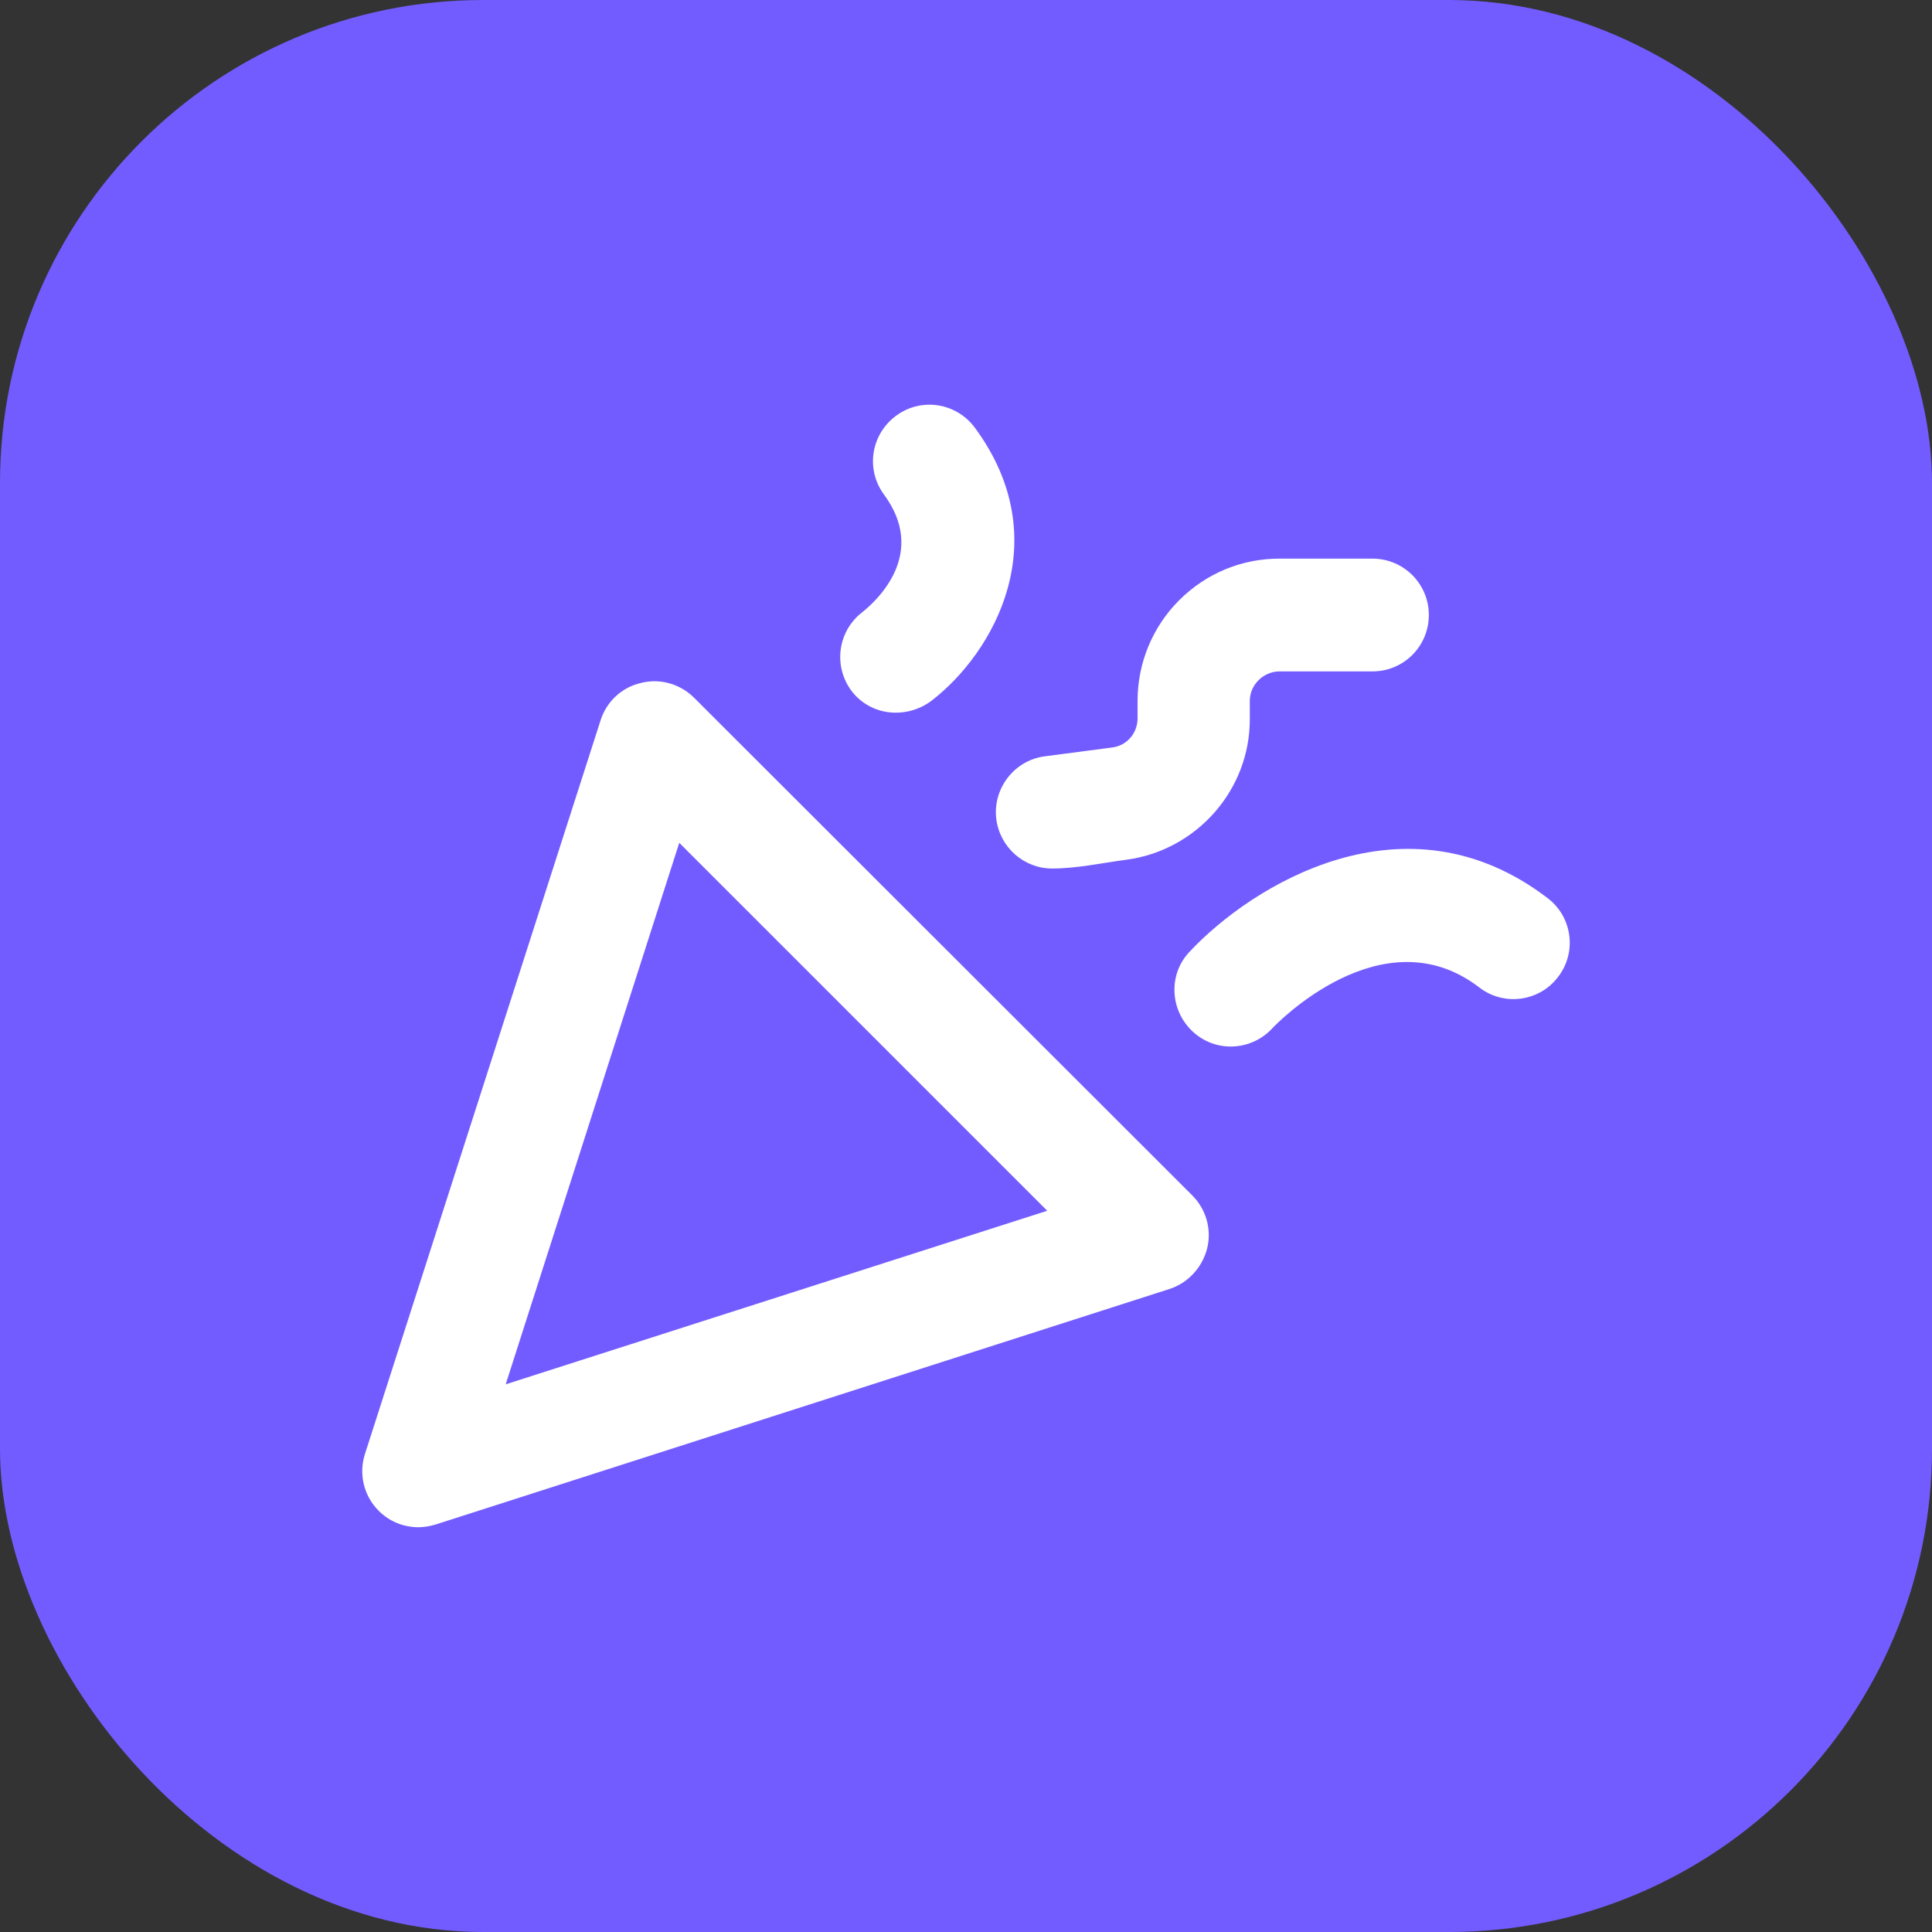 <svg width="48" height="48" viewBox="0 0 48 48" fill="none" xmlns="http://www.w3.org/2000/svg">
<rect x="0" y="0" width="48" height="48" fill="#333333" stroke="none"/>
<rect width="48" height="48" rx="12" fill="#725CFF"/>
<path d="M17.244 17.335C16.904 16.995 16.4 16.845 15.924 16.968C15.448 17.076 15.067 17.43 14.918 17.906L9.068 36.121C8.905 36.624 9.041 37.168 9.408 37.535C9.68 37.807 10.034 37.944 10.401 37.944C10.537 37.944 10.687 37.916 10.823 37.876L29.051 32.026C29.514 31.877 29.867 31.496 29.99 31.02C30.112 30.543 29.962 30.04 29.622 29.7L17.244 17.335ZM12.564 34.393L16.876 20.94L26.018 30.081L12.564 34.393Z" fill="white"/>
<path d="M24.753 20.354C24.848 21.062 25.446 21.578 26.14 21.578C26.75 21.578 27.372 21.44 27.977 21.361C29.731 21.13 31.064 19.62 31.051 17.851V17.416C31.051 17.212 31.133 17.035 31.268 16.899C31.404 16.763 31.595 16.681 31.785 16.681H34.098C34.873 16.681 35.499 16.056 35.499 15.28C35.499 14.505 34.873 13.879 34.098 13.879H31.785C30.847 13.879 29.963 14.246 29.296 14.913C28.63 15.58 28.262 16.477 28.262 17.416V17.851C28.262 18.219 27.99 18.532 27.623 18.572L25.963 18.79C25.201 18.885 24.657 19.593 24.753 20.354Z" fill="white"/>
<path d="M38.45 22.314C34.913 19.607 31.091 22.001 29.554 23.647C29.023 24.204 29.064 25.089 29.622 25.619C30.188 26.157 31.07 26.115 31.594 25.565C31.703 25.442 34.356 22.695 36.75 24.531C37.362 25.007 38.246 24.885 38.709 24.273C39.185 23.66 39.062 22.776 38.45 22.314Z" fill="white"/>
<path d="M23.133 17.417C24.698 16.22 26.276 13.417 24.222 10.629C23.759 10.003 22.889 9.867 22.263 10.329C21.637 10.792 21.501 11.662 21.963 12.288C23.038 13.744 21.814 14.9 21.419 15.213C20.807 15.689 20.698 16.56 21.161 17.172C21.64 17.794 22.519 17.869 23.133 17.417Z" fill="white"/>
</svg>
